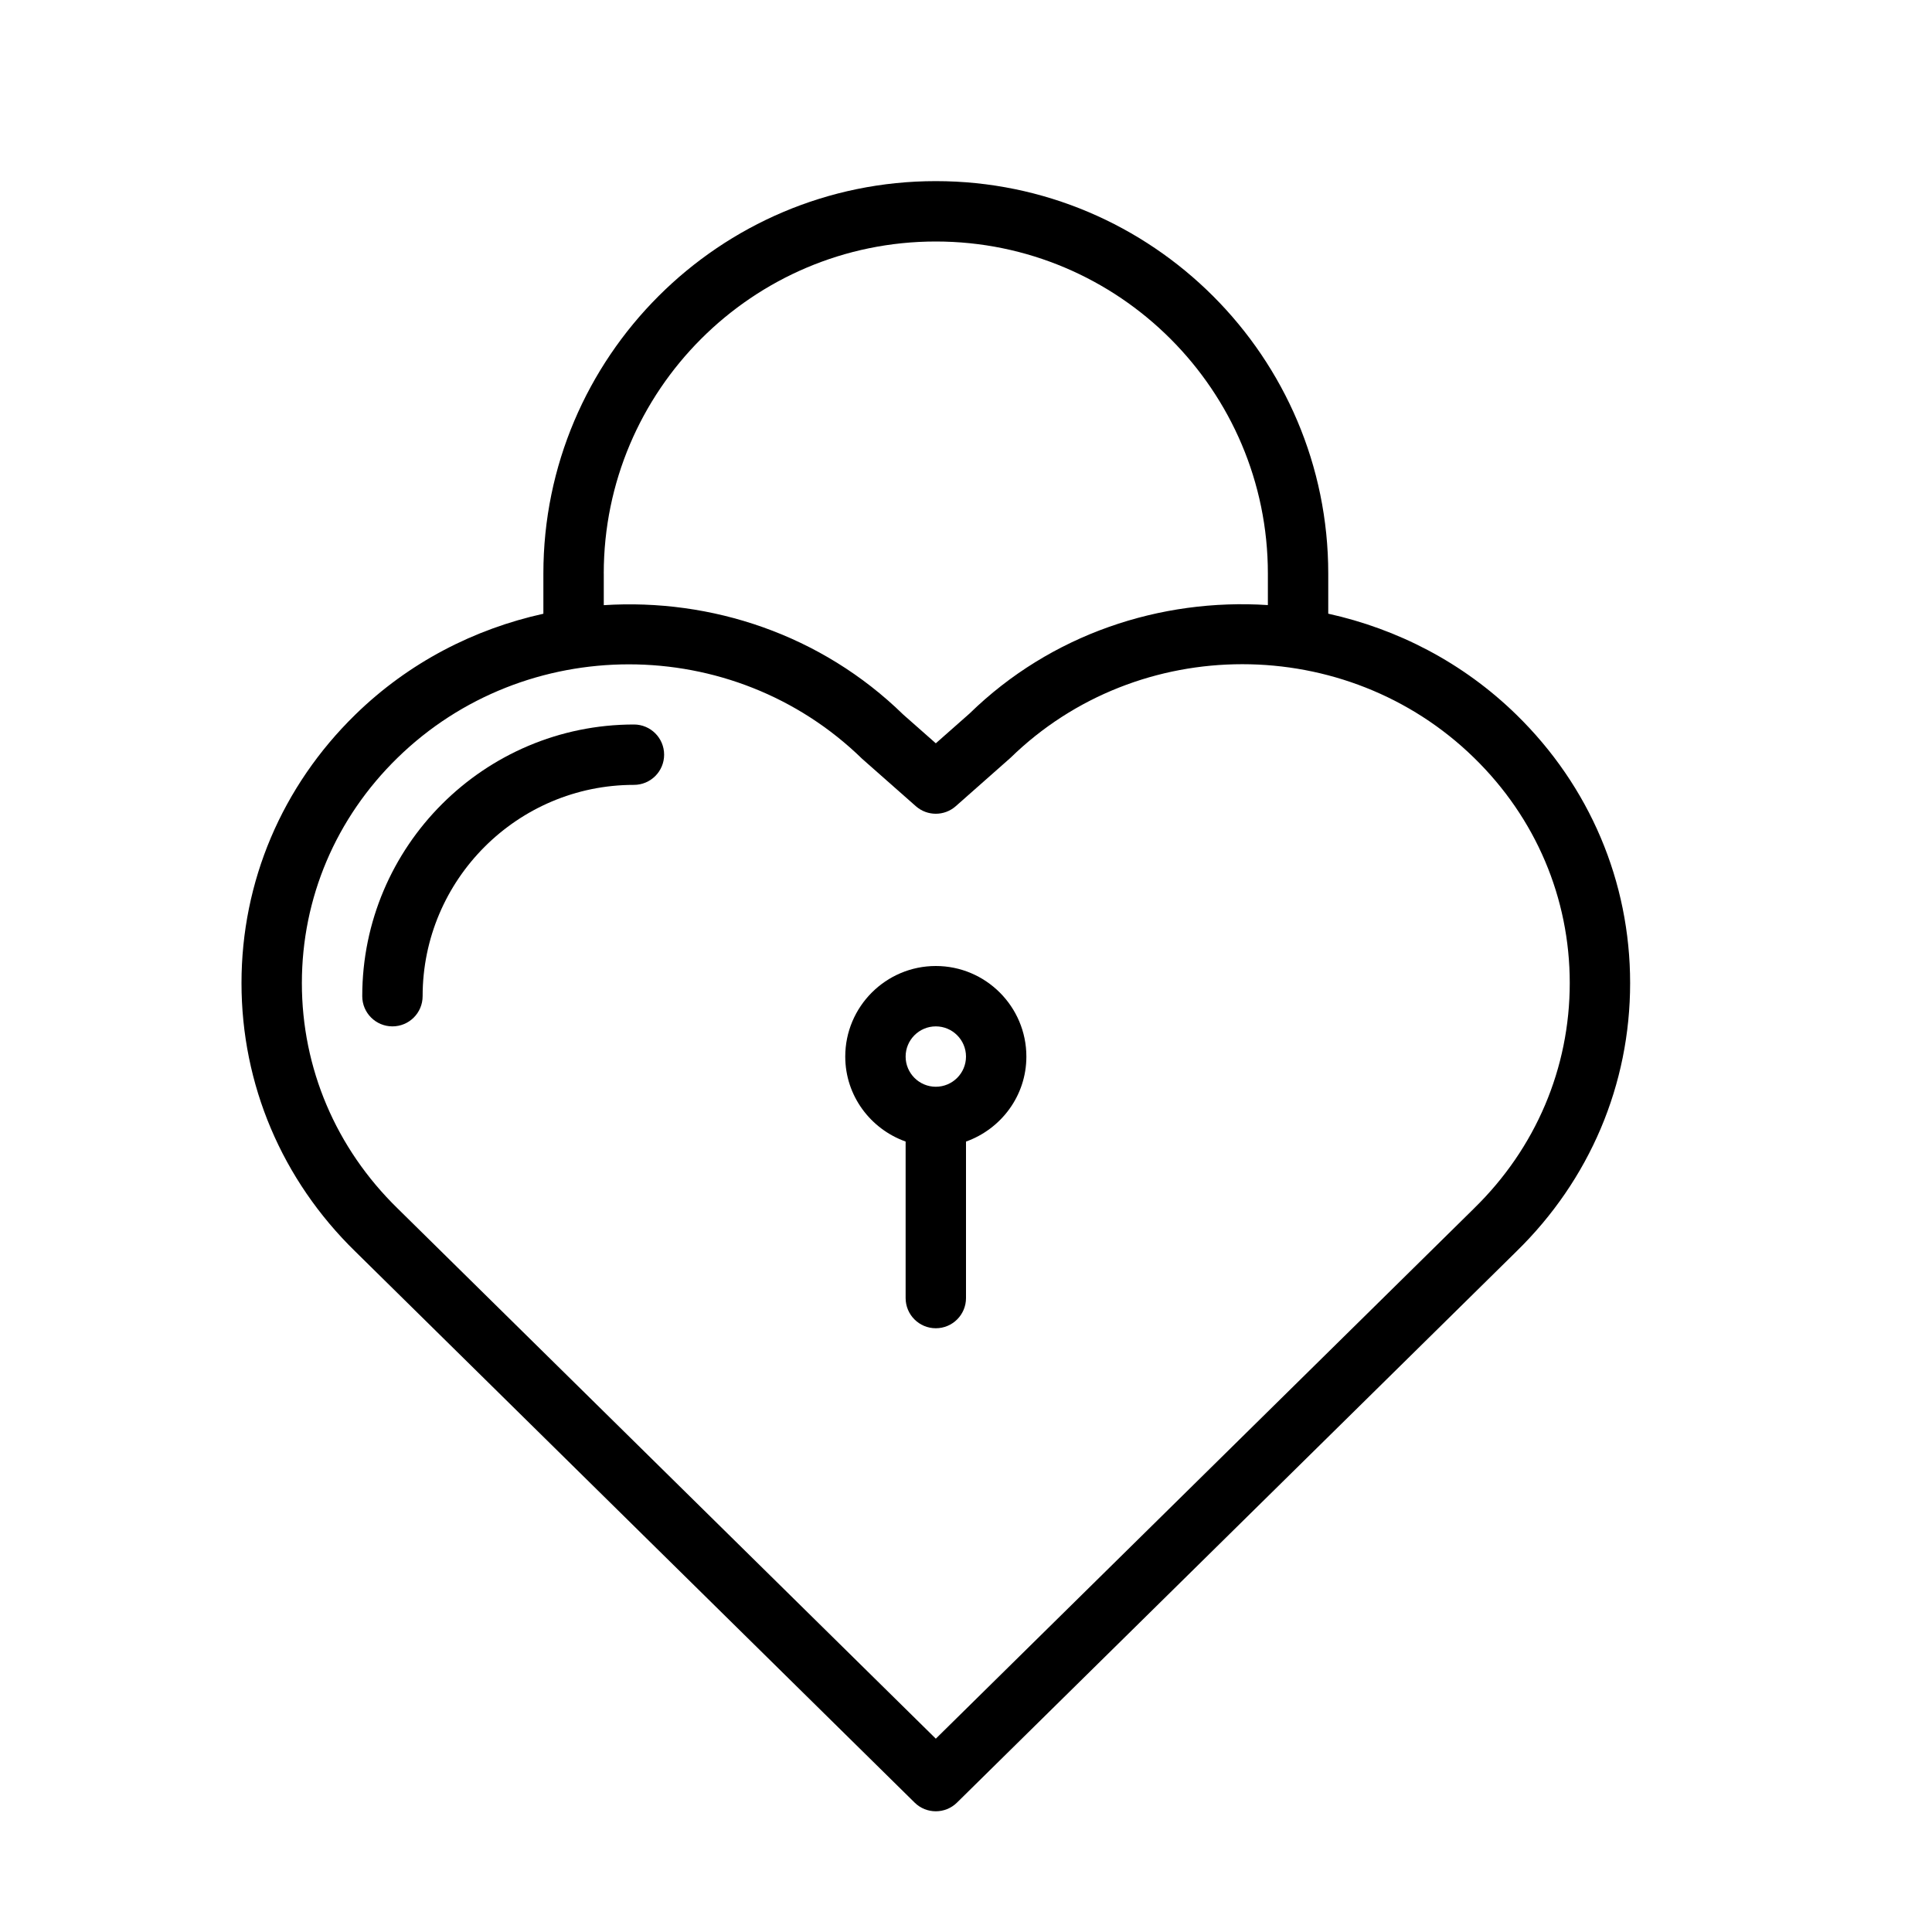 <?xml version="1.0" encoding="UTF-8" standalone="no"?>
<svg width="64px" height="64px" viewBox="0 0 64 64" version="1.1" xmlns="http://www.w3.org/2000/svg" xmlns:xlink="http://www.w3.org/1999/xlink">
    <!-- Generator: Sketch 3.7.2 (28276) - http://www.bohemiancoding.com/sketch -->
    <title>cel-heart-lock</title>
    <desc>Created with Sketch.</desc>
    <defs></defs>
    <g id="64px-Line" stroke="none" stroke-width="1" fill="none" fill-rule="evenodd">
        <g id="cel-heart-lock"></g>
        <path d="M31,6 C23.832,6 18,11.832 18,19 L18,20.331 C15.717,20.835 13.545,21.94 11.771,23.672 C9.339,26.046 8,29.204 8,32.565 C8,35.926 9.339,39.085 11.768,41.456 L30.298,59.713 C30.492,59.905 30.746,60.001 31,60.001 C31.254,60.001 31.507,59.905 31.702,59.713 L50.231,41.458 C52.662,39.084 54.001,35.926 54,32.565 C54,29.205 52.661,26.046 50.229,23.672 C48.454,21.939 46.283,20.834 44,20.329 L44,19 C44,11.832 38.168,6 31,6 L31,6 Z M20,19 C20,12.935 24.935,8 31,8 C37.065,8 42,12.935 42,19 L42,20.044 C38.443,19.813 34.812,21.005 32.116,23.638 L31,24.623 L29.922,23.672 C27.205,21.019 23.563,19.819 20.001,20.047 L20.001,19 L20,19 Z M52,32.564 C52,35.382 50.875,38.033 48.832,40.027 C48.831,40.028 48.83,40.029 48.829,40.031 L31,57.596 L13.168,40.028 C11.125,38.033 9.999,35.382 10,32.565 C10,29.748 11.125,27.098 13.168,25.104 C15.28,23.041 18.053,22.007 20.833,22.007 C23.624,22.007 26.421,23.05 28.561,25.138 L30.338,26.706 C30.716,27.04 31.283,27.04 31.661,26.706 L33.475,25.103 C37.709,20.969 44.598,20.969 48.83,25.103 C50.875,27.098 52,29.747 52,32.564 L52,32.564 Z" id="Shape" fill="#000000"></path>
        <path d="M31,32 C29.346,32 28,33.346 28,35 C28,36.302 28.839,37.401 30,37.815 L30,43 C30,43.553 30.448,44 31,44 C31.552,44 32,43.553 32,43 L32,37.816 C33.161,37.401 34,36.302 34,35 C34,33.346 32.654,32 31,32 L31,32 Z M31,36 C30.449,36 30,35.552 30,35 C30,34.448 30.449,34 31,34 C31.551,34 32,34.448 32,35 C32,35.552 31.551,36 31,36 L31,36 Z" id="Shape" fill="#000000"></path>
        <path d="M21,24 C16.038,24 12,28.037 12,33 C12,33.553 12.448,34 13,34 C13.552,34 14,33.553 14,33 C14,29.141 17.14,26 21,26 C21.552,26 22,25.553 22,25 C22,24.447 21.552,24 21,24 L21,24 Z" id="Shape" fill="#000000"></path>
    </g>
</svg>